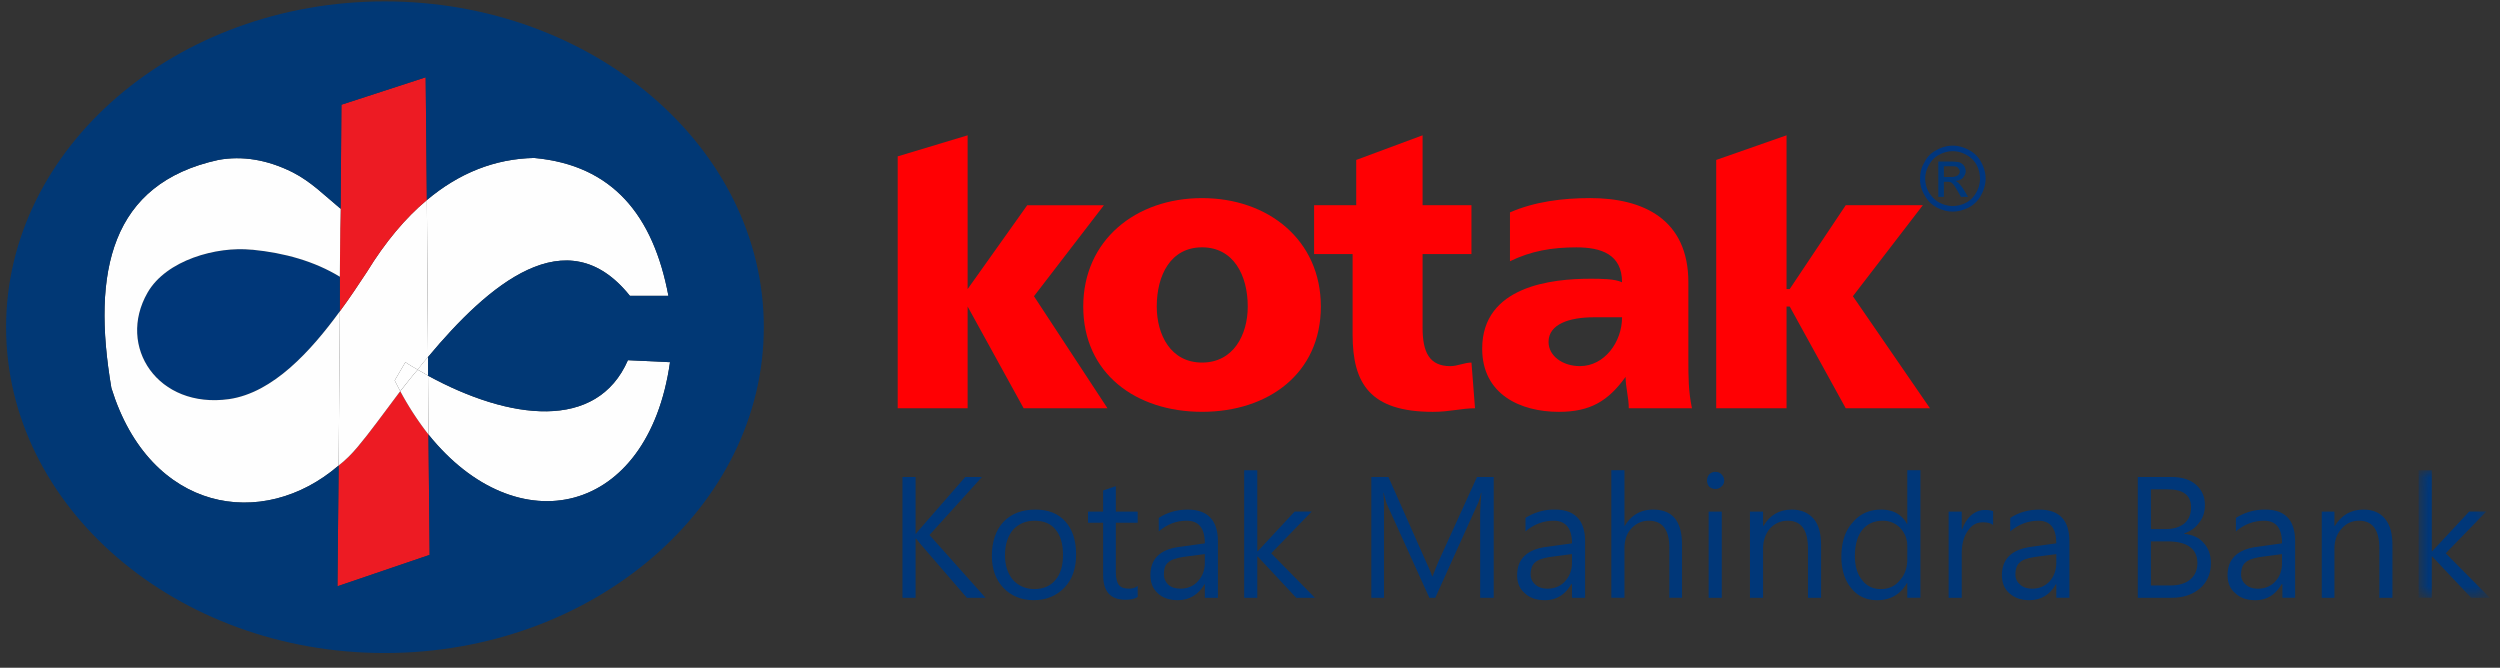 <svg width="161" height="43" xmlns="http://www.w3.org/2000/svg" xmlns:xlink="http://www.w3.org/1999/xlink"><rect width="100%" height="100%" fill="#333333" stroke="none"/><defs><path id="a" d="M.84.023h4.583v8.214H.84z"/></defs><g fill="none" fill-rule="evenodd"><path d="M59.86 34.454l3.607 4.043h-1.202l-3.07-3.557c-.103-.125-.154-.204-.206-.255h-.025v3.812h-.845v-7.779h.845v3.662h.025c.052-.08.128-.156.205-.258l2.968-3.404h1.075l-3.378 3.736zM121.246 33.535c-.565 0-1 .204-1.333.611-.307.41-.458.975-.458 1.666 0 .64.151 1.151.458 1.533.284.386.694.59 1.203.59.512 0 .924-.18 1.23-.562.333-.361.484-.819.484-1.356v-.845c0-.46-.15-.844-.46-1.177a1.54 1.54 0 00-1.124-.46m-1.947.128c.463-.563 1.075-.845 1.845-.845.768 0 1.328.307 1.66.921h.026v-3.457h.845v8.214h-.845v-.947h-.025c-.41.72-1.05 1.103-1.92 1.103-.688 0-1.253-.258-1.66-.77-.41-.484-.64-1.177-.64-2.019 0-.921.23-1.663.714-2.2M106.173 33.535c-.435 0-.819.176-1.123.509-.31.335-.435.77-.435 1.307v3.145h-.845v-8.214h.845v3.585h.023c.412-.693 1.023-1.049 1.817-1.049 1.256 0 1.867.742 1.867 2.275v3.403h-.816v-3.198c0-1.177-.435-1.763-1.333-1.763" fill="#003779"/><path d="M95.453 22.455c0-4.043 4.504-4.504 6.96-4.504.688 0 1.587 0 2.047.23 0-1.816-1.359-2.251-2.945-2.251-1.558 0-2.917.23-4.273.895v-3.147c1.586-.691 3.38-.921 5.171-.921 3.403 0 6.318 1.356 6.318 5.424v4.965c0 1.125 0 2.021.23 3.147h-4.068c0-.694-.205-1.356-.205-2.022-1.123 1.559-2.275 2.252-4.296 2.252-2.482 0-4.939-1.128-4.939-4.068m4.273-.435c0 .895.896 1.558 2.022 1.558 1.586 0 2.712-1.558 2.712-3.145h-1.817c-1.563 0-2.917.435-2.917 1.587" fill="#FF0003"/><path d="M125.492 38.497v-5.552h.844v1.151h.028c.128-.384.333-.69.586-.92.256-.206.538-.334.87-.334.23 0 .41.026.538.077v.896c-.151-.128-.382-.177-.666-.177-.41 0-.716.177-.972.56-.256.359-.384.845-.384 1.462v2.837h-.844zM124.827 10.402h.796c.253 0 .458.025.56.05.128.052.23.129.307.231a.726.726 0 01.103.333c0 .153-.077.307-.18.435-.127.128-.28.179-.486.204a.557.557 0 01.205.128c.077.077.205.23.333.435l.281.46h-.46l-.205-.357c-.154-.282-.282-.46-.384-.538-.051-.05-.153-.076-.281-.076h-.23v.972h-.359v-2.277zm.358.997h.461a.827.827 0 00.435-.102c.08-.077.128-.153.128-.256a.276.276 0 00-.077-.179.262.262 0 00-.153-.128c-.052-.025-.18-.025-.356-.025h-.438v.69zM143.456 37.04c0-1.023.614-1.64 1.842-1.816l1.664-.233c0-.973-.384-1.456-1.152-1.456-.665 0-1.28.23-1.817.688v-.867a3.412 3.412 0 011.894-.538c1.28 0 1.92.689 1.92 2.045v3.633h-.82v-.87h-.053c-.382.666-.945 1.026-1.687 1.026-.565 0-.998-.156-1.307-.463-.33-.279-.484-.665-.484-1.149m1.97.87c.433 0 .82-.156 1.1-.463.308-.332.436-.714.436-1.202v-.56l-1.356.178c-.461.075-.794.177-.998.359-.18.15-.282.409-.282.765 0 .284.102.488.307.665.205.182.46.258.793.258M88.314 30.718h1.1l2.431 5.479c.205.435.333.742.381.918h.029c.102-.255.23-.586.38-.946l2.483-5.45h1.077v7.778h-.872v-5.245c0-.41.028-.893.079-1.51h-.026c-.079.358-.156.617-.23.742l-2.715 6.013h-.381l-2.715-5.987c-.074-.151-.125-.41-.228-.768h-.025c.048.284.048.768.048 1.484v5.271h-.816v-7.779zM80.995 35.504l2.38-2.56h1.1l-2.61 2.688 2.814 2.865h-1.202l-2.482-2.66h-.026v2.66h-.844v-8.213h.844v5.22zM101.183 37.628c-.381.665-.947 1.023-1.686 1.023-.566 0-1-.153-1.308-.46-.333-.282-.484-.666-.484-1.15 0-1.025.612-1.64 1.84-1.816l1.692-.233c0-.972-.412-1.458-1.177-1.458-.666 0-1.28.23-1.817.69v-.87a3.406 3.406 0 011.893-.537c1.28 0 1.945.691 1.945 2.047v3.634h-.844v-.87h-.054zm-2.3.025c.204.18.457.256.79.256.435 0 .819-.153 1.103-.46.304-.333.46-.717.46-1.203v-.563l-1.384.182c-.458.074-.793.176-.995.355-.18.154-.284.41-.284.768 0 .281.105.486.31.665z" fill="#003779"/><path d="M69.761 19.741c0-4.273 3.378-6.983 7.651-6.983s7.651 2.71 7.651 6.983c0 4.301-3.378 6.78-7.65 6.78-4.274 0-7.652-2.479-7.652-6.78m7.651-3.813c-2.021 0-2.917 1.792-2.917 3.813 0 1.817.896 3.608 2.917 3.608 2.022 0 2.943-1.791 2.943-3.608 0-2.021-.921-3.813-2.943-3.813M110.524 26.293V10.3l4.529-1.586v9.902h.204l3.608-5.399h4.964l-4.503 5.86 4.964 7.216h-5.425l-3.608-6.553h-.204v6.553z" fill="#FF0003"/><path d="M63.876 35.811c0-.947.256-1.663.743-2.2.511-.538 1.202-.794 2.072-.794.819 0 1.459.256 1.92.768.46.512.69 1.228.69 2.124 0 .87-.23 1.586-.742 2.124-.512.537-1.177.818-1.996.818-.793 0-1.458-.281-1.944-.793-.487-.512-.743-1.202-.743-2.047m2.738 2.124c.589 0 1.05-.205 1.357-.589.332-.383.486-.92.486-1.612 0-.69-.154-1.253-.486-1.637-.307-.384-.768-.563-1.357-.563-.563 0-1.023.205-1.381.588-.333.41-.512.947-.512 1.638 0 .665.179 1.177.512 1.586.358.384.818.589 1.381.589M128.923 37.04c0-1.023.611-1.64 1.817-1.816l1.686-.233c0-.973-.381-1.456-1.15-1.456-.667 0-1.279.23-1.816.688v-.867c.537-.359 1.177-.538 1.866-.538 1.305 0 1.944.689 1.944 2.045v3.633h-.844v-.87h-.026c-.381.666-.947 1.026-1.714 1.026-.538 0-.97-.156-1.303-.463-.307-.279-.46-.665-.46-1.149m1.944.87c.459 0 .817-.156 1.124-.463.284-.332.435-.714.435-1.202v-.56l-1.354.178c-.489.075-.819.177-1 .359-.177.15-.28.409-.28.765 0 .284.103.488.308.665.202.182.46.258.767.258M113.57 33.867c.407-.693 1.02-1.05 1.817-1.05.611 0 1.074.206 1.407.587.333.386.484.947.484 1.717v3.377h-.845v-3.175c0-1.2-.435-1.789-1.305-1.789-.458 0-.844.177-1.151.51-.28.335-.435.77-.435 1.279v3.175h-.845v-5.552h.845v.921h.028zM150.365 33.867c.435-.693 1.021-1.05 1.843-1.05.614 0 1.075.206 1.382.587.332.386.483.947.483 1.717v3.377h-.842v-3.175c0-1.2-.437-1.789-1.307-1.789-.458 0-.845.177-1.124.51-.307.335-.463.77-.463 1.279v3.175h-.816v-5.552h.816v.921h.028zM71.04 33.662h-.972v-.716h.973v-1.36l.818-.278v1.638h1.408v.716h-1.408v3.199c0 .38.077.665.205.818.128.154.333.23.64.23.23 0 .41-.05.563-.178v.716c-.205.128-.46.177-.793.177-.973 0-1.433-.538-1.433-1.61v-3.352z" fill="#003779"/><path fill="#FF0003" d="M57.812 26.293V10.07l4.503-1.356v9.902l3.838-5.399h4.939l-4.504 5.86 4.734 7.216h-5.399l-3.608-6.553v6.553z"/><path d="M110.064 31.333a.63.63 0 01-.13-.384c0-.153.053-.307.156-.409a.519.519 0 01.38-.154c.157 0 .285.052.387.154.126.128.18.256.18.41a.467.467 0 01-.18.383.523.523 0 01-.386.154.626.626 0 01-.407-.154" fill="#003779"/><path d="M123.933 12.552a1.962 1.962 0 01-.282-1.05c0-.358.077-.716.282-1.049.176-.358.435-.614.793-.793a2.11 2.11 0 011.023-.281c.359 0 .714.102 1.05.281.332.18.611.435.793.793.179.333.281.691.281 1.05 0 .358-.102.716-.281 1.049a1.927 1.927 0 01-.768.793c-.36.18-.693.281-1.075.281-.36 0-.716-.102-1.049-.281a1.896 1.896 0 01-.767-.793m.946-2.585a1.542 1.542 0 00-.64.64c-.178.307-.255.589-.255.896 0 .307.077.588.227.87.182.281.387.511.668.665.28.153.589.23.87.23.307 0 .614-.077.896-.23.281-.154.486-.384.64-.665.153-.282.227-.563.227-.87a1.94 1.94 0 00-.227-.896 1.604 1.604 0 00-.666-.64 1.778 1.778 0 00-.87-.23c-.281 0-.59.077-.87.23" fill="#00367E"/><g transform="translate(154.921 30.26)"><mask id="b" fill="#fff"><use xlink:href="#a"/></mask><path fill="#003779" mask="url(#b)" d="M4.093 2.684h1.1l-2.61 2.687 2.84 2.866H4.221L1.71 5.576h-.024v2.66H.84V.024h.847v5.22h.023z"/></g><path d="M137.674 30.718h2.175c.64 0 1.177.156 1.56.487.382.332.587.767.587 1.305 0 .435-.103.82-.356 1.128-.23.333-.537.56-.972.714v.028c.509.049.946.23 1.25.586.308.333.464.768.464 1.305 0 .668-.23 1.205-.694 1.612-.483.41-1.074.614-1.816.614h-2.198v-7.779zm3.429 1.948c0-.77-.49-1.152-1.51-1.152h-1.075v2.559h.944c.512 0 .924-.128 1.206-.36.307-.257.435-.612.435-1.047zm.409 3.605c0-.947-.668-1.407-1.947-1.407h-1.047v2.84h1.251c.538 0 .973-.125 1.28-.384.307-.256.463-.614.463-1.049z" fill="#003779"/><path d="M92.28 26.523c-4.043 0-5.172-1.817-5.172-4.964v-5.195h-2.48v-3.147h2.713V10.3l4.273-1.587v4.504h3.148v3.147h-3.148v4.734c0 1.587.435 2.482 1.789 2.482.463 0 .898-.23 1.359-.23l.23 2.943c-.896 0-1.589.23-2.712.23" fill="#FF0003"/><path fill="#003779" d="M110.037 38.498h.845v-5.553h-.845zM74.623 34.224v-.87c.537-.355 1.177-.537 1.868-.537 1.28 0 1.944.69 1.944 2.047v3.633h-.844v-.87h-.026c-.383.666-.972 1.024-1.714 1.024-.563 0-.998-.154-1.305-.46-.307-.282-.46-.666-.46-1.15 0-1.026.588-1.64 1.816-1.816l1.689-.233c0-.973-.384-1.459-1.177-1.459-.665 0-1.254.23-1.791.691zm2.968 1.459l-1.382.181c-.46.075-.793.177-.972.356-.205.154-.282.41-.282.768 0 .281.103.488.282.665.205.18.46.256.793.256.435 0 .819-.154 1.1-.46.307-.333.461-.717.461-1.203v-.563z"/><path d="M40.437 23.197l2.712.128c-1.407 9.928-9.851 11.768-15.557 4.657l-.026-3.787c5.246 2.866 10.875 3.582 12.871-.998M34.399 10.172c5.066.46 7.676 3.71 8.648 8.879h-2.482c-4.068-5.092-9.135-.691-12.999 3.94l-.076-10.107c2.072-1.74 4.375-2.661 6.909-2.712" fill="#FEFEFE"/><path d="M27.592 27.982l.077 7.75-5.937 2.022.077-7.778a7.855 7.855 0 001.228-1.2c.717-.848 1.663-2.15 2.738-3.585a19.481 19.481 0 001.817 2.791" fill="#ED1B23"/><path d="M27.567 24.194l.025 3.787a19.45 19.45 0 01-1.816-2.79c.358-.434.716-.92 1.125-1.381.23.128.461.256.666.384" fill="#FEFEFE"/><path d="M27.567 22.992v1.203c-.205-.128-.435-.256-.666-.387a9.32 9.32 0 01.666-.816" fill="#FEFEFE"/><path d="M27.49 12.884l.076 10.107c-.256.282-.46.538-.665.82-.256-.154-.538-.308-.794-.487l-.69 1.177c.128.23.23.46.358.691-1.075 1.433-2.022 2.738-2.738 3.582-.384.461-.793.87-1.228 1.203l.076-9.928c.666-.896 1.229-1.766 1.74-2.533 1.177-1.92 2.482-3.48 3.864-4.632" fill="#FEFEFE"/><path d="M26.107 23.324c.256.18.538.333.794.484-.41.463-.768.95-1.126 1.382-.128-.228-.23-.458-.358-.689l.69-1.177z" fill="#FEFEFE"/><path d="M27.49 12.884c-1.383 1.152-2.688 2.712-3.865 4.632-.511.767-1.074 1.637-1.74 2.533v-2.226l.026-3.173.026-1.203.05-6.704 5.425-1.766.077 7.907z" fill="#ED1B23"/><path d="M21.912 14.65l-.026 3.172.026-3.173z" fill="#004A8F"/><path d="M21.886 20.048c-1.868 2.56-4.3 5.246-7.14 5.655-4.58.64-7.24-3.375-5.245-6.857 1.203-2.099 4.452-2.994 6.704-2.764h.051c2.073.205 3.992.742 5.63 1.74v2.226z" fill="#003779"/><path d="M21.912 14.65l-.026 3.172c-1.637-.998-3.556-1.535-5.629-1.74h-.051c-2.252-.23-5.502.666-6.704 2.764-1.996 3.48.665 7.497 5.245 6.858 2.84-.41 5.271-3.097 7.14-5.655l-.077 9.928c-4.888 4.222-12.155 3.02-14.637-4.987-1.28-7.526-.025-13.18 6.883-14.69 1.536-.282 3.148-.026 4.785.793 1.203.614 2.047 1.484 3.097 2.354l-.026 1.202z" fill="#FEFEFE"/><path d="M43.15 23.324l-2.713-.128c-1.996 4.58-7.625 3.864-12.87.998v-1.202c3.863-4.632 8.93-9.033 12.998-3.94h2.482c-.972-5.17-3.582-8.42-8.648-8.88-2.534.051-4.837.972-6.91 2.712l-.076-7.906-5.425 1.765-.05 6.704c-1.05-.87-1.894-1.74-3.097-2.354-1.638-.819-3.25-1.075-4.785-.793-6.909 1.51-8.163 7.165-6.883 14.688 2.482 8.009 9.749 9.211 14.636 4.99l-.077 7.778 5.937-2.021-.077-7.754c5.706 7.114 14.15 5.272 15.558-4.657m6.039-2.251c0 11.565-10.978 20.982-24.412 20.982-13.433 0-24.385-9.417-24.385-20.982C.392 9.507 11.344.09 24.777.09 38.211.09 49.19 9.507 49.19 21.073" fill="#013875"/></g></svg>